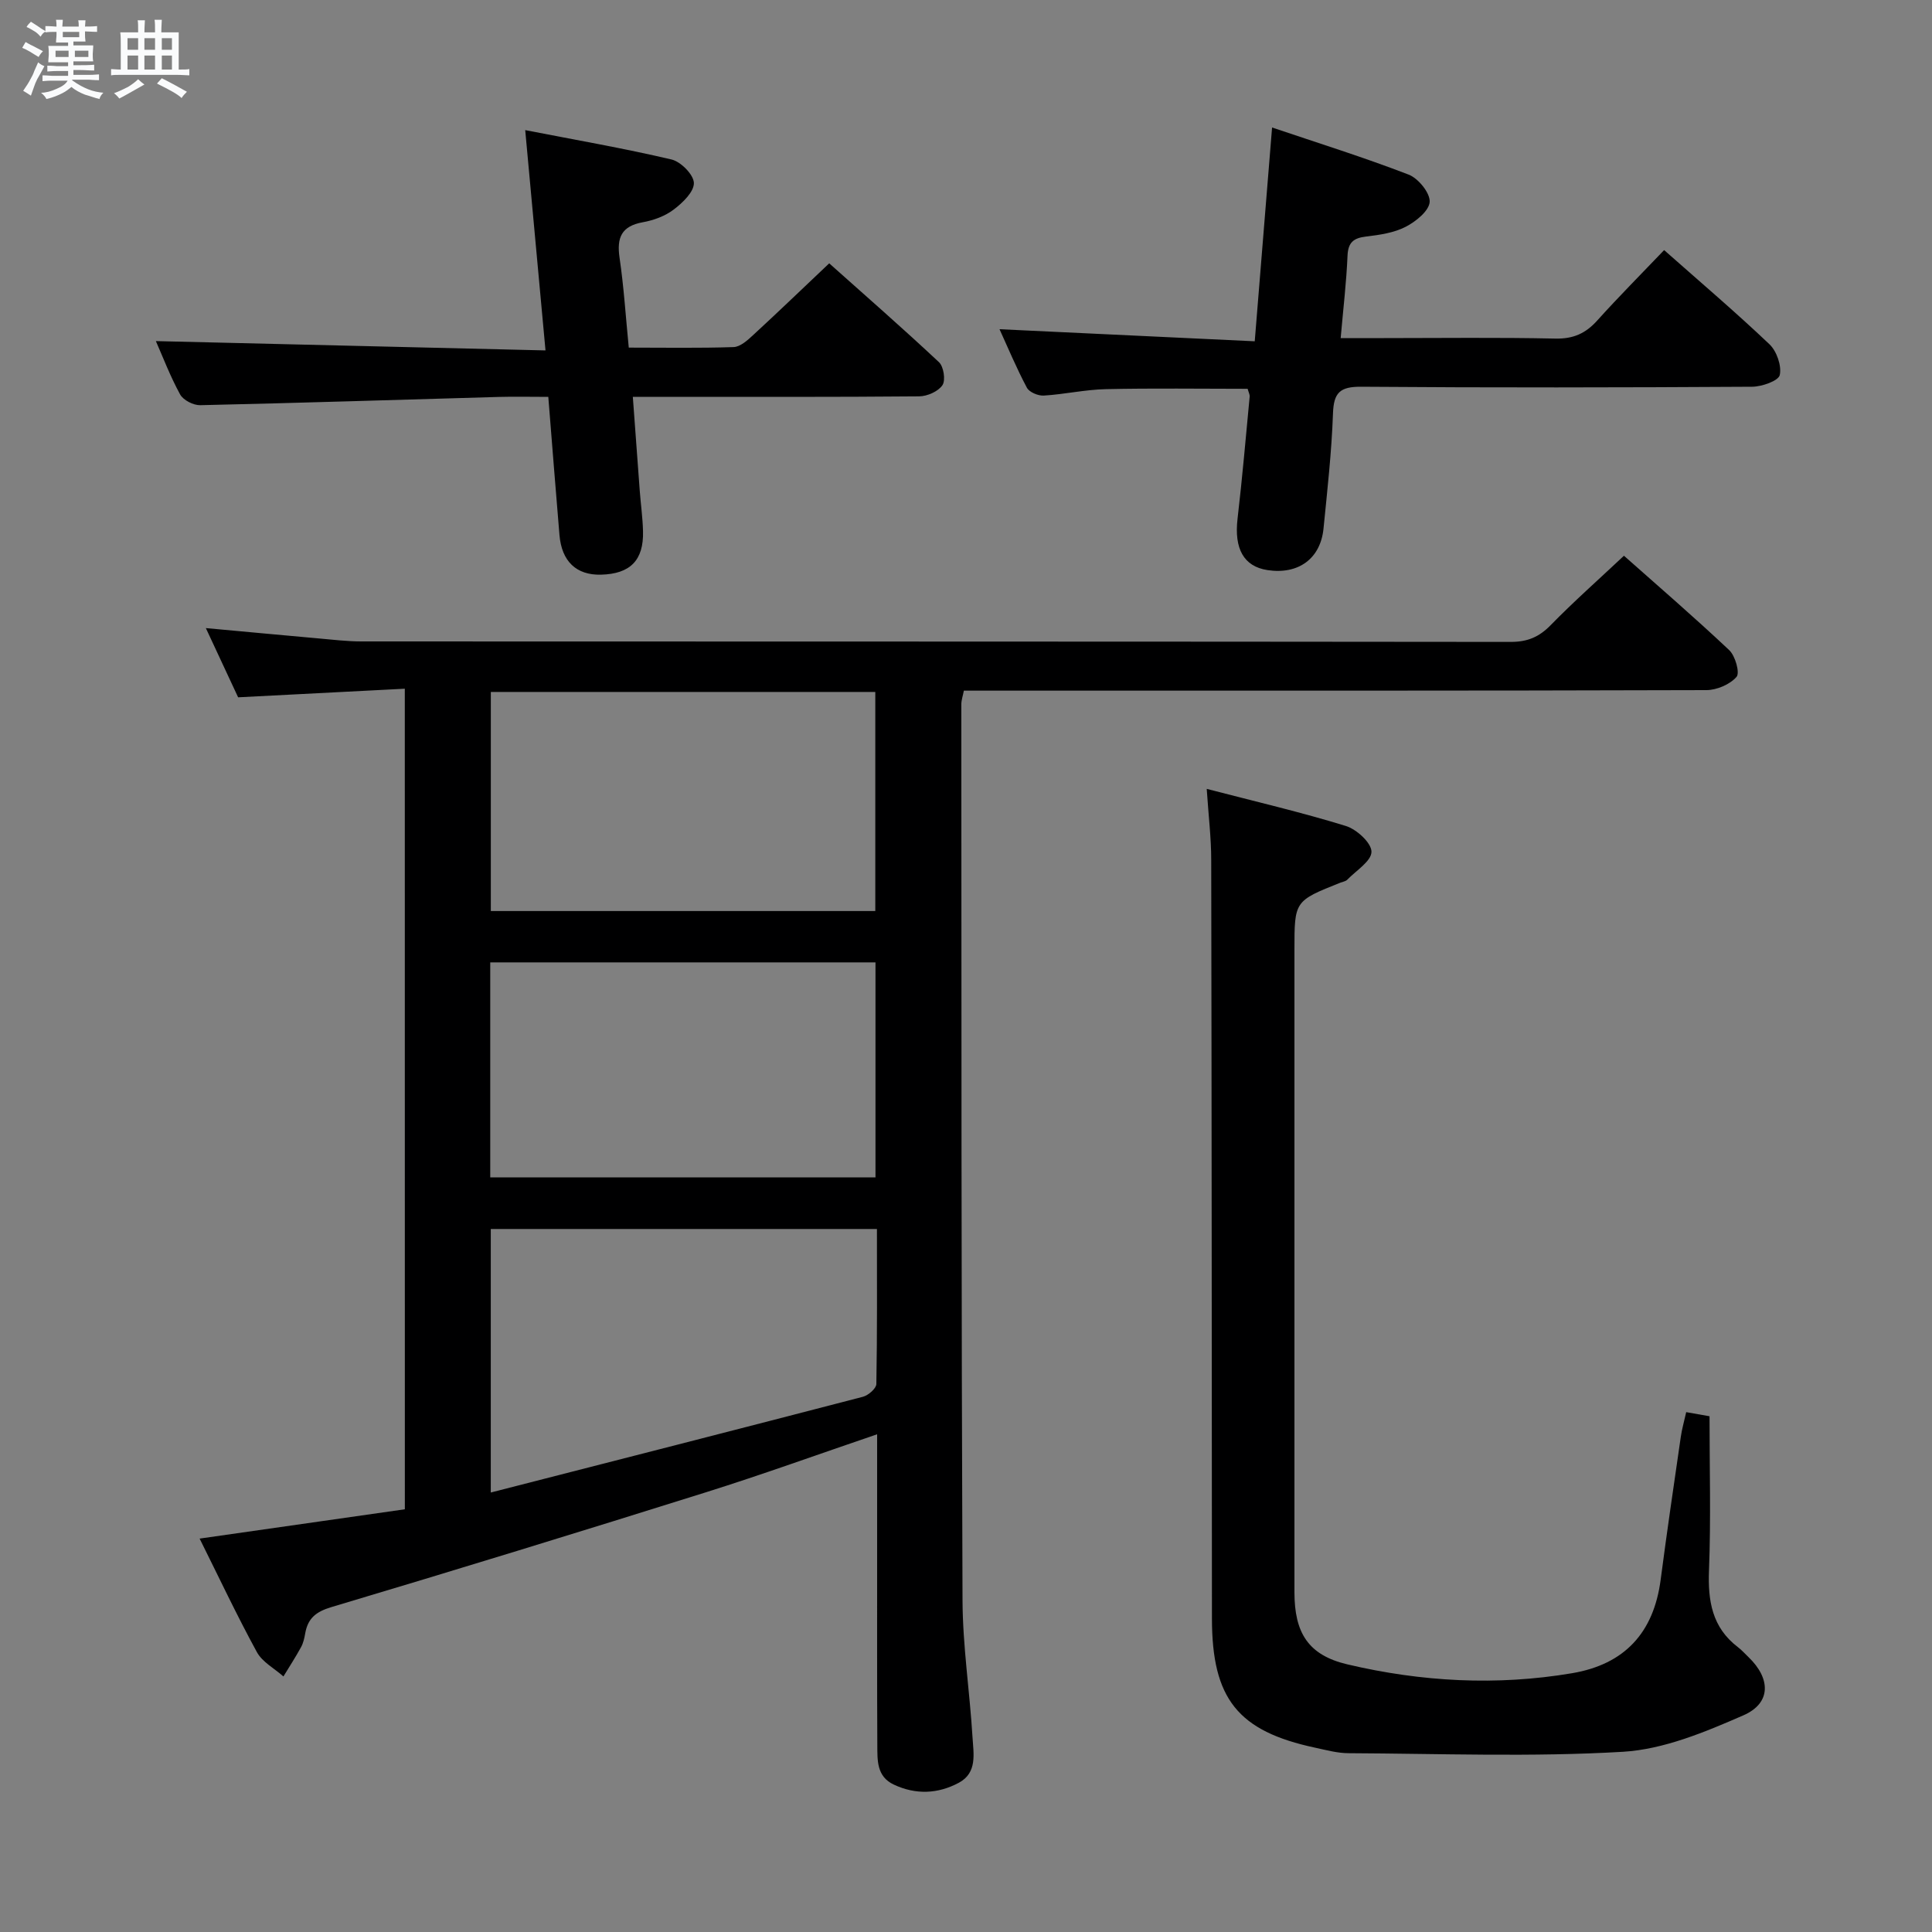 <svg enable-background="new 0 0 400 400" viewBox="0 0 400 400" xmlns="http://www.w3.org/2000/svg"><rect x="0" y="0" width="400" height="400" fill="#808080" stroke="none"/><path d="m6.8 9.5c.6.3 1.3.7 2.1 1.1-.4.4-.7.8-.9 1.2-.7-.4-1.3-.8-1.8-1.1s-1.1-.6-1.6-.8c.2-.4.5-.8.7-1.2.4.2.8.5 1.5.8zm.9 6.9c-.3.6-.5 1.1-.7 1.7s-.4 1.1-.6 1.7c-.6-.4-1.1-.7-1.6-1 .7-1 1.2-1.8 1.5-2.4.3-.5.6-1.1.8-1.7.3-.6.5-1.2.8-1.8.3.3.8.6 1.3.8-.7 1.3-1.2 2.2-1.5 2.7zm.1-11c.4.3 1 .7 1.7 1.1-.5.2-.8.6-1.1 1.1-.5-.6-1-1-1.4-1.2s-.9-.6-1.5-.8c.2-.4.5-.7.9-1.1.5.3.9.6 1.4.9zm10.5 13.1c1 .4 2 .6 3.1.7-.4.4-.7.8-.8 1.3-.9-.2-1.9-.6-3-.9-1-.4-2-.9-2.8-1.6-.5.4-1.1.9-1.9 1.3s-1.9.9-3.3 1.2c-.1-.3-.5-.8-1.1-1.3 1 0 2.1-.3 3.2-.8 1.2-.5 1.9-1 2.3-1.7h-3.2c-.4 0-1 0-2 .1v-1.2c1 0 1.7.1 2 .1h3.3v-1h-2.3c-.2 0-.9 0-2 .1v-1.2c1.2 0 1.9.1 2 .1h2.3v-.8h-4.1c0-.7.1-1.2.1-1.6 0-.5 0-1.1-.1-1.8h4.1v-.7h-2.5c0-.6.1-1.1.1-1.6v-.6h-.5c-.4 0-1 0-1.8.1v-1.3c1.2 0 1.9.1 2.1.1h.2c0-.3 0-.8-.1-1.4h1.4c0 .6-.1 1-.1 1.4h3.4c0-.4 0-.8-.1-1.3h1.5c0 .4-.1.9-.1 1.3.7 0 1.5 0 2.5-.1v1.2c-1 0-1.8-.1-2.5-.1v.6c0 .3 0 .8.1 1.5h-2.5v.8h4.1c0 .7-.1 1.3-.1 1.8s0 1 .1 1.5h-4.1v.8h1.4c.8 0 1.8 0 2.9-.1v1.2c-1 0-1.9-.1-2.8-.1h-1.5v1h3.2c.3 0 1 0 2.1-.1v1.2c-1.1 0-1.8-.1-2.1-.1h-3.4l-.1.1c1.4 1 2.4 1.5 3.4 1.9zm-4.1-6.7v-1.3h-2.7v1.3zm2.2-4.1v-1.1h-3.4v1.1zm1.9 4.1v-1.3h-2.8v1.3z" fill="#fafbfc"/><path d="m37 6.7v2.3 5.4c1 0 1.8 0 2.2-.1v1.3c-.6 0-1.5-.1-2.5-.1h-11.9c-.7 0-1.3 0-1.8.1v-1.3c.5 0 1.1.1 2 .1v-5.2c0-1 0-1.8-.1-2.5h3.7c0-1.3 0-2.1-.1-2.5h1.5c0 .4-.1 1.3-.1 2.5h2.2c0-1.2 0-2.1-.1-2.6h1.5c0 .4-.1 1.3-.1 2.6zm-12.3 13.7c-.3-.4-.7-.8-1.1-1.1 1.1-.4 2.1-.9 2.9-1.3.8-.5 1.5-1 2.1-1.6.4.4.9.8 1.3 1.1-2.5 1.4-4.2 2.4-5.2 2.9zm3.9-10.1v-2.4h-2.2v2.4zm0 4.1v-2.9h-2.2v2.9zm3.5-4.1v-2.4h-2.2v2.4zm0 4.1v-2.9h-2.2v2.9zm.4 2.9 1-1.1c.6.3 1.4.7 2.5 1.3s2 1.1 2.7 1.5c-.4.4-.8.8-1.1 1.3-.8-.8-2.5-1.7-5.1-3zm3.1-7v-2.4h-2.1v2.4zm0 4.1v-2.9h-2.1v2.9z" fill="#fafbfc"/><g fill="#000001"><path d="m83.81 142.59c-11.67.6-22.76 1.17-34.51 1.78-1.96-4.21-4.18-8.97-6.68-14.33 8.19.75 15.71 1.46 23.24 2.13 2.98.26 5.97.63 8.95.63 79.33.03 158.66.01 237.99.1 3.46 0 5.86-1.02 8.25-3.47 4.76-4.87 9.88-9.4 15.17-14.37 7 6.21 14.56 12.72 21.8 19.55 1.26 1.19 2.24 4.7 1.51 5.53-1.37 1.57-4.08 2.73-6.23 2.74-49 .15-98 .11-146.99.11-2.16 0-4.33 0-6.75 0-.2 1.03-.53 1.95-.53 2.88.03 61.83 0 123.66.25 185.49.04 9.45 1.5 18.88 2.07 28.34.2 3.37 1.04 7.33-2.85 9.41-4.33 2.31-8.89 2.5-13.43.38-3.6-1.68-3.41-5.05-3.43-8.18-.07-12.83-.03-25.67-.04-38.5 0-8.44 0-16.88 0-25.86-12.27 4.18-23.76 8.34-35.41 12-25.8 8.1-51.65 16.05-77.57 23.78-3.22.96-4.88 2.33-5.43 5.44-.17.97-.39 2-.86 2.85-1.13 2.07-2.42 4.05-3.65 6.07-1.87-1.66-4.36-2.97-5.49-5.03-4.14-7.58-7.82-15.4-11.86-23.51 14.4-2.06 28.4-4.06 42.49-6.07-.01-56.67-.01-112.77-.01-169.89zm97.41.67c-26.7 0-53.1 0-79.6 0v45.36h79.6c0-15.09 0-29.99 0-45.36zm.04 55.99c-26.73 0-53.12 0-79.76 0v44.52h79.76c0-14.96 0-29.68 0-44.52zm.3 55.2c-27.23 0-53.62 0-79.95 0v54.56c26.06-6.68 51.56-13.19 77.04-19.82 1.12-.29 2.77-1.72 2.79-2.64.19-10.63.12-21.25.12-32.1z"/><path d="m249.84 163.33c10.28 2.67 19.64 4.85 28.8 7.68 2.24.69 5.3 3.49 5.31 5.33 0 1.94-3.18 3.9-5.02 5.8-.32.33-.9.41-1.37.59-9.56 3.8-9.56 3.8-9.56 13.94v132.97c0 8.42 2.85 13.04 10.96 14.95 15.32 3.61 30.9 4.47 46.52 1.83 10.89-1.84 16.9-8.39 18.34-19.34 1.29-9.88 2.74-19.73 4.17-29.59.23-1.61.69-3.2 1.12-5.12 1.68.3 3.1.55 4.83.85 0 10.65.3 21.28-.11 31.88-.25 6.36.64 11.85 5.98 15.92.79.6 1.46 1.36 2.18 2.05 4.65 4.45 4.74 9.55-1.04 12.07-7.95 3.47-16.49 7.05-24.96 7.55-18.87 1.11-37.86.38-56.8.29-2.29-.01-4.59-.64-6.86-1.13-16.05-3.42-21.4-10.13-21.41-26.75-.04-52.32-.05-104.64-.15-156.96.01-4.59-.56-9.19-.93-14.81z"/><path d="m113.52 82.17c-3.67 0-6.97-.08-10.26.01-20.6.58-41.21 1.25-61.81 1.71-1.41.03-3.51-1.04-4.16-2.23-2.06-3.76-3.59-7.81-5.02-11.04 26.55.64 53.29 1.28 80.67 1.93-1.43-15.56-2.76-30.01-4.2-45.61 10.31 2.01 20.37 3.75 30.29 6.08 1.93.45 4.59 3.15 4.63 4.86.04 1.84-2.33 4.11-4.17 5.5-1.78 1.36-4.16 2.23-6.39 2.63-4.42.8-5.44 3.16-4.83 7.34.89 6.03 1.27 12.13 1.91 18.62 7.44 0 14.57.13 21.7-.11 1.38-.05 2.87-1.39 4.02-2.46 5.14-4.73 10.17-9.57 15.78-14.88 7.28 6.5 15.13 13.35 22.73 20.47.97.91 1.4 3.75.71 4.76-.88 1.3-3.15 2.3-4.83 2.31-17.65.16-35.31.1-52.97.1-1.81 0-3.63 0-6.3 0 .49 6.69.95 13.05 1.43 19.41.21 2.81.61 5.62.68 8.43.15 6.01-2.65 8.82-8.7 8.98-5.09.13-8.14-2.74-8.6-8.22-.78-9.25-1.5-18.51-2.31-28.59z"/><path d="m263.37 26.4c9.57 3.23 19.04 6.19 28.27 9.75 2 .77 4.46 3.79 4.36 5.64-.11 1.86-2.87 4.09-4.98 5.17-2.43 1.25-5.39 1.68-8.17 2.01-2.6.31-3.74 1.19-3.86 3.98-.23 5.46-.88 10.91-1.42 17.05h8.97c11.83 0 23.66-.16 35.48.1 3.7.08 6.26-1.06 8.66-3.73 4.43-4.92 9.11-9.62 13.86-14.59 7.46 6.6 14.81 12.85 21.8 19.49 1.51 1.43 2.56 4.47 2.14 6.38-.27 1.2-3.69 2.4-5.7 2.42-26.99.16-53.98.21-80.96 0-4.38-.03-5.69 1.2-5.84 5.52-.28 7.96-1.17 15.9-1.96 23.83-.62 6.27-5.23 9.59-11.62 8.61-4.91-.76-6.9-4.44-6.18-10.62.98-8.41 1.71-16.86 2.51-25.29.04-.45-.23-.92-.42-1.62-9.79 0-19.57-.15-29.35.07-4.29.09-8.56 1.07-12.86 1.33-1.17.07-3.01-.7-3.5-1.64-2.17-4.08-3.95-8.36-5.66-12.1 17.44.83 34.8 1.65 52.84 2.5 1.22-15.09 2.37-29.25 3.59-44.26z"/></g></svg>